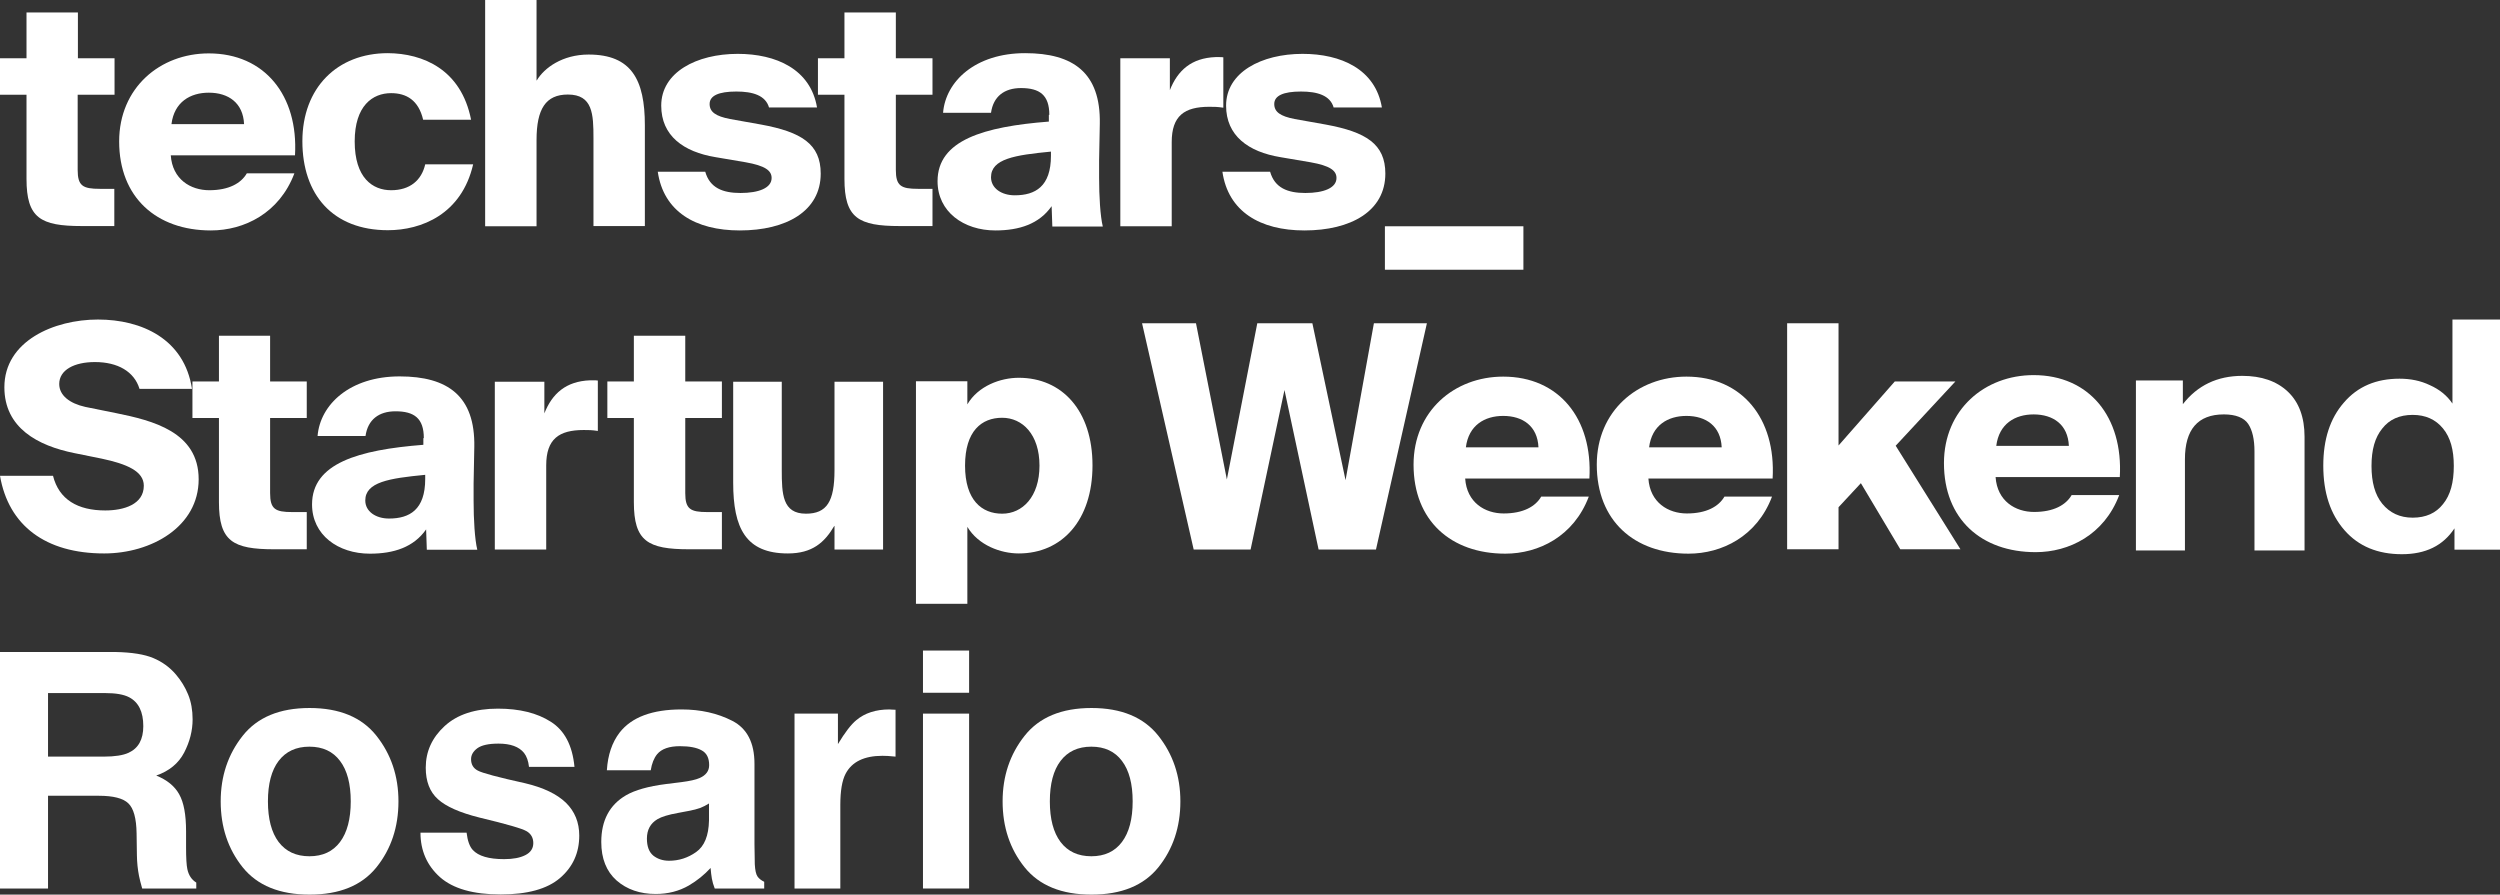 <svg width="204" height="73" viewBox="0 0 204 73" fill="none" xmlns="http://www.w3.org/2000/svg">
<rect x="0" y="0" width="204" height="73" fill="#333333" stroke="none"/>
<path d="M2.163 1.019H6.357V4.753H9.347V7.733H6.338V13.863C6.338 15.164 6.751 15.409 8.143 15.409H9.328V18.446H6.676C3.291 18.446 2.163 17.785 2.163 14.598V7.733H0V4.753H2.163V1.019Z" fill="white"/>
<path d="M24.015 14.164C22.793 17.389 19.934 18.804 17.208 18.804C12.769 18.804 9.723 16.107 9.723 11.543C9.723 7.167 13.051 4.357 17.038 4.357C21.589 4.357 24.354 7.789 24.072 12.674H13.935C14.067 14.636 15.553 15.522 17.076 15.522C18.674 15.522 19.671 14.956 20.141 14.145H24.015V14.164ZM13.992 10.128H19.916C19.84 8.393 18.637 7.563 17.038 7.563C15.534 7.563 14.217 8.317 13.992 10.128Z" fill="white"/>
<path d="M38.44 9.77H34.528C34.152 8.167 33.156 7.601 31.914 7.601C30.41 7.601 28.943 8.619 28.943 11.543C28.943 14.523 30.41 15.522 31.914 15.522C33.456 15.522 34.397 14.711 34.698 13.41H38.609C37.669 17.484 34.397 18.785 31.651 18.785C27.156 18.785 24.674 15.881 24.674 11.524C24.674 7.167 27.514 4.338 31.651 4.338C34.51 4.357 37.631 5.658 38.44 9.77Z" fill="white"/>
<path d="M43.8 6.563C44.402 5.545 45.888 4.451 48.032 4.451C51.53 4.451 52.621 6.507 52.621 10.222V18.445H48.427V11.279C48.427 9.317 48.37 7.714 46.339 7.714C44.534 7.714 43.782 8.883 43.782 11.43V18.464H39.588V0H43.782V6.563H43.8Z" fill="white"/>
<path d="M62.757 8.789C62.475 7.771 61.403 7.469 60.087 7.469C58.639 7.469 57.905 7.808 57.905 8.487C57.905 9.129 58.394 9.487 59.579 9.713L62.118 10.166C65.39 10.769 66.97 11.75 66.97 14.164C66.97 17.238 64.149 18.804 60.369 18.804C56.739 18.804 54.144 17.257 53.674 14.013H57.548C57.924 15.334 58.977 15.748 60.425 15.748C61.93 15.748 62.964 15.334 62.964 14.523C62.964 13.919 62.438 13.523 60.839 13.24L58.394 12.825C55.761 12.391 53.956 11.071 53.956 8.619C53.956 5.903 56.833 4.395 60.2 4.395C63.322 4.395 66.142 5.639 66.669 8.77H62.757V8.789Z" fill="white"/>
<path d="M68.907 1.019H73.101V4.753H76.091V7.733H73.101V13.863C73.101 15.164 73.514 15.409 74.906 15.409H76.091V18.446H73.42C70.035 18.446 68.907 17.785 68.907 14.598V7.733H66.744V4.753H68.907V1.019Z" fill="white"/>
<path d="M85.625 9.374C85.625 7.752 84.835 7.186 83.312 7.186C81.958 7.186 81.055 7.865 80.867 9.204H76.955C77.162 6.639 79.588 4.338 83.65 4.338C87.581 4.338 89.819 5.941 89.744 10.091L89.687 13.07V14.504C89.687 16.013 89.781 17.635 89.988 18.483H85.87L85.813 16.824C84.797 18.276 83.18 18.804 81.224 18.804C78.629 18.804 76.504 17.276 76.504 14.787C76.504 11.43 80.284 10.336 85.587 9.921V9.374H85.625ZM85.738 12.373C82.823 12.655 80.867 12.957 80.867 14.466C80.867 15.352 81.713 15.937 82.804 15.937C84.478 15.937 85.757 15.22 85.757 12.712V12.373H85.738Z" fill="white"/>
<path d="M99.824 8.789C99.335 8.714 99.072 8.714 98.677 8.714C96.646 8.714 95.612 9.449 95.612 11.599V18.464H91.418V4.753H95.461V7.356C96.101 5.734 97.229 4.734 99.185 4.659H99.486C99.618 4.659 99.712 4.659 99.824 4.677V8.789Z" fill="white"/>
<path d="M108.831 8.789C108.549 7.771 107.477 7.469 106.161 7.469C104.713 7.469 103.979 7.808 103.979 8.487C103.979 9.129 104.468 9.487 105.653 9.713L108.192 10.166C111.464 10.769 113.044 11.75 113.044 14.164C113.044 17.238 110.223 18.804 106.443 18.804C102.813 18.804 100.218 17.257 99.748 14.013H103.641C104.017 15.334 105.07 15.748 106.518 15.748C108.023 15.748 109.057 15.334 109.057 14.523C109.057 13.919 108.531 13.523 106.932 13.24L104.487 12.825C101.854 12.391 100.049 11.071 100.049 8.619C100.049 5.903 102.926 4.395 106.293 4.395C109.414 4.395 112.235 5.639 112.762 8.77H108.831V8.789Z" fill="white"/>
<path d="M113.008 21.991V18.464H124.31V22.01H113.008V21.991Z" fill="white"/>
<path d="M11.378 31.713C10.945 30.318 9.61 29.544 7.748 29.544C6.056 29.544 4.833 30.186 4.833 31.336C4.833 32.26 5.68 32.92 6.958 33.203L9.478 33.712C12.45 34.316 16.211 35.24 16.211 39.107C16.211 42.973 12.356 45.161 8.5 45.161C3.705 45.161 0.696 42.879 0 38.824H4.325C4.814 40.766 6.338 41.653 8.594 41.653C10.099 41.653 11.735 41.162 11.735 39.635C11.735 38.447 10.344 37.862 8.312 37.428L6.074 36.975C3.084 36.372 0.357 34.919 0.357 31.6C0.357 27.828 4.401 26.074 7.993 26.074C11.566 26.074 15.045 27.658 15.666 31.732H11.378V31.713Z" fill="white"/>
<path d="M17.847 27.394H22.041V31.128H25.031V34.108H22.041V40.238C22.041 41.539 22.455 41.785 23.846 41.785H25.031V44.821H22.379C18.994 44.821 17.866 44.161 17.866 40.974V34.108H15.703V31.128H17.866V27.394H17.847Z" fill="white"/>
<path d="M34.584 35.749C34.584 34.127 33.794 33.562 32.271 33.562C30.917 33.562 30.014 34.24 29.826 35.58H25.914C26.121 33.015 28.547 30.714 32.609 30.714C36.54 30.714 38.778 32.317 38.703 36.466L38.646 39.446V40.879C38.646 42.388 38.74 44.01 38.947 44.859H34.828L34.772 43.199C33.757 44.651 32.139 45.18 30.183 45.18C27.588 45.18 25.463 43.652 25.463 41.162C25.463 37.805 29.243 36.711 34.546 36.296V35.749H34.584ZM34.678 38.748C31.763 39.031 29.807 39.333 29.807 40.842C29.807 41.728 30.653 42.313 31.744 42.313C33.418 42.313 34.697 41.596 34.697 39.088V38.748H34.678Z" fill="white"/>
<path d="M48.783 35.165C48.294 35.089 48.031 35.089 47.636 35.089C45.605 35.089 44.571 35.825 44.571 37.975V44.84H40.377V31.148H44.42V33.731C45.06 32.109 46.188 31.11 48.144 31.034H48.445C48.577 31.034 48.67 31.034 48.783 31.053V35.165Z" fill="white"/>
<path d="M51.723 27.394H55.917V31.128H58.907V34.108H55.917V40.238C55.917 41.539 56.331 41.785 57.722 41.785H58.907V44.821H56.237C52.852 44.821 51.723 44.161 51.723 40.974V34.108H49.56V31.128H51.723V27.394Z" fill="white"/>
<path d="M68.077 42.916C67.277 44.274 66.281 45.161 64.29 45.161C60.859 45.161 59.828 43.105 59.828 39.389V31.147H63.792V38.352C63.792 40.313 63.846 41.917 65.766 41.917C67.472 41.917 68.095 40.917 68.095 38.371V31.147H72.059V44.84H68.095V42.916H68.077Z" fill="white"/>
<path d="M78.936 32.996C79.82 31.487 81.644 30.827 83.13 30.827C86.665 30.827 89.148 33.505 89.148 37.975C89.148 42.445 86.665 45.161 83.13 45.161C81.663 45.161 79.839 44.501 78.936 42.992V49.272H74.742V31.11H78.936V32.996ZM78.748 37.994C78.748 40.823 80.121 41.917 81.776 41.917C83.431 41.917 84.822 40.54 84.822 37.994C84.822 35.448 83.431 34.09 81.776 34.09C80.102 34.09 78.748 35.165 78.748 37.994Z" fill="white"/>
<path d="M109.797 39.182L112.111 26.376H116.436L112.28 44.84H107.597L104.814 31.826L102.049 44.84H97.404L93.191 26.376H97.592L100.112 39.125L102.595 26.376H107.089L109.797 39.182Z" fill="white"/>
<path d="M129.639 40.54C128.416 43.765 125.558 45.179 122.831 45.179C118.392 45.179 115.346 42.483 115.346 37.918C115.346 33.543 118.674 30.732 122.661 30.732C127.212 30.732 129.977 34.165 129.695 39.05H119.558C119.69 41.011 121.176 41.898 122.699 41.898C124.298 41.898 125.294 41.332 125.764 40.521H129.639V40.54ZM119.615 36.504H125.539C125.464 34.769 124.26 33.939 122.661 33.939C121.157 33.939 119.84 34.693 119.615 36.504Z" fill="white"/>
<path d="M144.59 40.54C143.367 43.765 140.509 45.179 137.782 45.179C133.343 45.179 130.297 42.483 130.297 37.918C130.297 33.543 133.626 30.732 137.613 30.732C142.164 30.732 144.928 34.165 144.646 39.05H134.509C134.641 41.011 136.127 41.898 137.65 41.898C139.249 41.898 140.245 41.332 140.716 40.521H144.59V40.54ZM134.566 36.504H140.49C140.415 34.769 139.211 33.939 137.613 33.939C136.108 33.939 134.792 34.693 134.566 36.504Z" fill="white"/>
<path d="M172.92 40.417C171.697 43.642 168.839 45.056 166.112 45.056C161.674 45.056 158.627 42.359 158.627 37.795C158.627 33.42 161.956 30.609 165.943 30.609C170.494 30.609 173.258 34.042 172.976 38.927H162.84C162.971 40.888 164.457 41.775 165.98 41.775C167.579 41.775 168.575 41.209 169.046 40.398H172.92V40.417ZM162.896 36.381H168.82C168.745 34.645 167.541 33.816 165.943 33.816C164.438 33.816 163.122 34.57 162.896 36.381Z" fill="white"/>
<path d="M150.024 26.376V36.353L154.613 31.129H159.559L154.688 36.372L159.972 44.821H155.064L151.848 39.427L150.024 41.389V44.821H145.83V26.376H150.024Z" fill="white"/>
<path d="M188.051 44.916H183.965V36.825C183.965 35.858 183.795 35.105 183.455 34.594C183.114 34.084 182.433 33.815 181.469 33.815C179.341 33.815 178.291 35.051 178.291 37.471V44.916H174.291V31.046H178.121V32.981C179.313 31.449 180.93 30.67 182.972 30.67C184.533 30.67 185.781 31.1 186.689 31.96C187.597 32.82 188.051 34.057 188.051 35.643V44.916Z" fill="white"/>
<path d="M204 44.854H200.285V43.113C199.35 44.537 197.919 45.223 195.992 45.223C194.038 45.223 192.47 44.59 191.314 43.271C190.158 41.952 189.58 40.212 189.58 37.996C189.58 35.859 190.13 34.145 191.259 32.853C192.387 31.534 193.901 30.901 195.8 30.901C196.68 30.901 197.506 31.059 198.276 31.428C199.047 31.771 199.68 32.272 200.12 32.932V26.074H204V44.854ZM200.23 38.022C200.23 36.703 199.955 35.701 199.35 34.963C198.744 34.224 197.919 33.855 196.873 33.855C195.8 33.855 194.974 34.224 194.396 34.963C193.791 35.701 193.515 36.703 193.515 38.022C193.515 39.341 193.791 40.37 194.396 41.108C195.001 41.847 195.827 42.242 196.873 42.242C197.946 42.242 198.772 41.873 199.35 41.135C199.955 40.396 200.23 39.367 200.23 38.022Z" fill="white"/>
<path d="M3.919 56.555V61.74H8.464C9.367 61.74 10.044 61.635 10.495 61.425C11.294 61.059 11.693 60.334 11.693 59.252C11.693 58.082 11.307 57.297 10.534 56.895C10.1 56.668 9.449 56.555 8.581 56.555H3.919ZM9.414 53.203C10.76 53.229 11.793 53.395 12.514 53.7C13.243 54.006 13.859 54.456 14.363 55.049C14.779 55.538 15.109 56.079 15.352 56.673C15.595 57.266 15.717 57.943 15.717 58.702C15.717 59.619 15.487 60.522 15.027 61.412C14.566 62.294 13.807 62.918 12.748 63.285C13.633 63.643 14.258 64.153 14.623 64.817C14.996 65.471 15.183 66.475 15.183 67.828V69.124C15.183 70.006 15.218 70.604 15.287 70.918C15.391 71.416 15.634 71.782 16.016 72.018V72.502H11.602C11.48 72.075 11.394 71.73 11.342 71.468C11.237 70.927 11.181 70.373 11.172 69.805L11.146 68.011C11.129 66.781 10.903 65.96 10.469 65.55C10.044 65.14 9.241 64.934 8.06 64.934H3.919V72.502H0V53.203H9.414Z" fill="white"/>
<path d="M25.248 69.871C26.334 69.871 27.167 69.482 27.748 68.705C28.33 67.928 28.621 66.824 28.621 65.393C28.621 63.961 28.33 62.861 27.748 62.093C27.167 61.316 26.334 60.928 25.248 60.928C24.163 60.928 23.326 61.316 22.735 62.093C22.154 62.861 21.863 63.961 21.863 65.393C21.863 66.824 22.154 67.928 22.735 68.705C23.326 69.482 24.163 69.871 25.248 69.871ZM32.514 65.393C32.514 67.488 31.915 69.281 30.717 70.774C29.519 72.258 27.701 73 25.261 73C22.822 73 21.003 72.258 19.805 70.774C18.608 69.281 18.009 67.488 18.009 65.393C18.009 63.333 18.608 61.548 19.805 60.038C21.003 58.528 22.822 57.773 25.261 57.773C27.701 57.773 29.519 58.528 30.717 60.038C31.915 61.548 32.514 63.333 32.514 65.393Z" fill="white"/>
<path d="M38.074 67.946C38.153 68.609 38.322 69.081 38.582 69.36C39.042 69.858 39.893 70.106 41.134 70.106C41.864 70.106 42.441 69.997 42.866 69.779C43.3 69.561 43.517 69.234 43.517 68.797C43.517 68.378 43.344 68.059 42.996 67.841C42.649 67.623 41.36 67.248 39.129 66.715C37.523 66.314 36.39 65.812 35.73 65.21C35.071 64.616 34.741 63.761 34.741 62.643C34.741 61.325 35.253 60.195 36.277 59.252C37.31 58.301 38.76 57.825 40.627 57.825C42.397 57.825 43.838 58.183 44.95 58.898C46.069 59.605 46.712 60.832 46.877 62.578H43.166C43.114 62.098 42.979 61.718 42.762 61.439C42.354 60.932 41.66 60.679 40.679 60.679C39.871 60.679 39.294 60.806 38.947 61.059C38.608 61.312 38.439 61.609 38.439 61.949C38.439 62.377 38.621 62.687 38.986 62.879C39.35 63.08 40.639 63.424 42.853 63.913C44.329 64.262 45.436 64.79 46.174 65.498C46.903 66.213 47.267 67.108 47.267 68.182C47.267 69.596 46.742 70.752 45.692 71.651C44.65 72.542 43.035 72.987 40.848 72.987C38.617 72.987 36.968 72.516 35.9 71.573C34.841 70.621 34.311 69.412 34.311 67.946H38.074Z" fill="white"/>
<path d="M57.854 65.563C57.619 65.711 57.381 65.834 57.138 65.93C56.903 66.017 56.578 66.1 56.161 66.178L55.328 66.335C54.546 66.475 53.986 66.645 53.648 66.846C53.075 67.187 52.788 67.715 52.788 68.43C52.788 69.068 52.962 69.53 53.309 69.818C53.665 70.098 54.095 70.237 54.598 70.237C55.397 70.237 56.131 70.002 56.799 69.53C57.476 69.059 57.828 68.199 57.854 66.951V65.563ZM55.601 63.822C56.287 63.734 56.777 63.625 57.072 63.494C57.602 63.267 57.867 62.914 57.867 62.434C57.867 61.849 57.663 61.447 57.255 61.229C56.855 61.002 56.265 60.889 55.484 60.889C54.607 60.889 53.986 61.107 53.622 61.543C53.361 61.866 53.188 62.303 53.101 62.853H49.52C49.598 61.605 49.945 60.579 50.562 59.776C51.543 58.519 53.227 57.89 55.614 57.89C57.168 57.89 58.548 58.2 59.755 58.82C60.962 59.44 61.565 60.609 61.565 62.329V68.876C61.565 69.329 61.574 69.879 61.591 70.525C61.617 71.014 61.691 71.346 61.812 71.52C61.934 71.695 62.116 71.839 62.359 71.953V72.502H58.322C58.21 72.214 58.132 71.944 58.088 71.691C58.045 71.438 58.01 71.15 57.984 70.826C57.472 71.385 56.882 71.861 56.213 72.254C55.414 72.716 54.512 72.948 53.505 72.948C52.22 72.948 51.156 72.581 50.314 71.848C49.481 71.106 49.064 70.058 49.064 68.705C49.064 66.951 49.737 65.681 51.083 64.895C51.821 64.468 52.906 64.162 54.338 63.979L55.601 63.822Z" fill="white"/>
<path d="M72.581 57.89C72.65 57.89 72.707 57.895 72.75 57.903C72.802 57.903 72.911 57.908 73.076 57.916V61.74C72.841 61.714 72.633 61.696 72.451 61.687C72.268 61.679 72.121 61.674 72.008 61.674C70.515 61.674 69.512 62.163 69 63.141C68.713 63.691 68.57 64.537 68.57 65.681V72.502H64.833V58.231H68.375V60.718C68.948 59.767 69.447 59.117 69.872 58.768C70.567 58.183 71.47 57.89 72.581 57.89Z" fill="white"/>
<path d="M79.079 56.529H75.315V53.085H79.079V56.529ZM75.315 58.231H79.079V72.502H75.315V58.231Z" fill="white"/>
<path d="M89.053 69.871C90.138 69.871 90.971 69.482 91.553 68.705C92.135 67.928 92.425 66.824 92.425 65.393C92.425 63.961 92.135 62.861 91.553 62.093C90.971 61.316 90.138 60.928 89.053 60.928C87.968 60.928 87.13 61.316 86.54 62.093C85.958 62.861 85.667 63.961 85.667 65.393C85.667 66.824 85.958 67.928 86.54 68.705C87.13 69.482 87.968 69.871 89.053 69.871ZM96.319 65.393C96.319 67.488 95.72 69.281 94.522 70.774C93.324 72.258 91.505 73 89.066 73C86.626 73 84.808 72.258 83.61 70.774C82.412 69.281 81.813 67.488 81.813 65.393C81.813 63.333 82.412 61.548 83.61 60.038C84.808 58.528 86.626 57.773 89.066 57.773C91.505 57.773 93.324 58.528 94.522 60.038C95.72 61.548 96.319 63.333 96.319 65.393Z" fill="white"/>
</svg>
